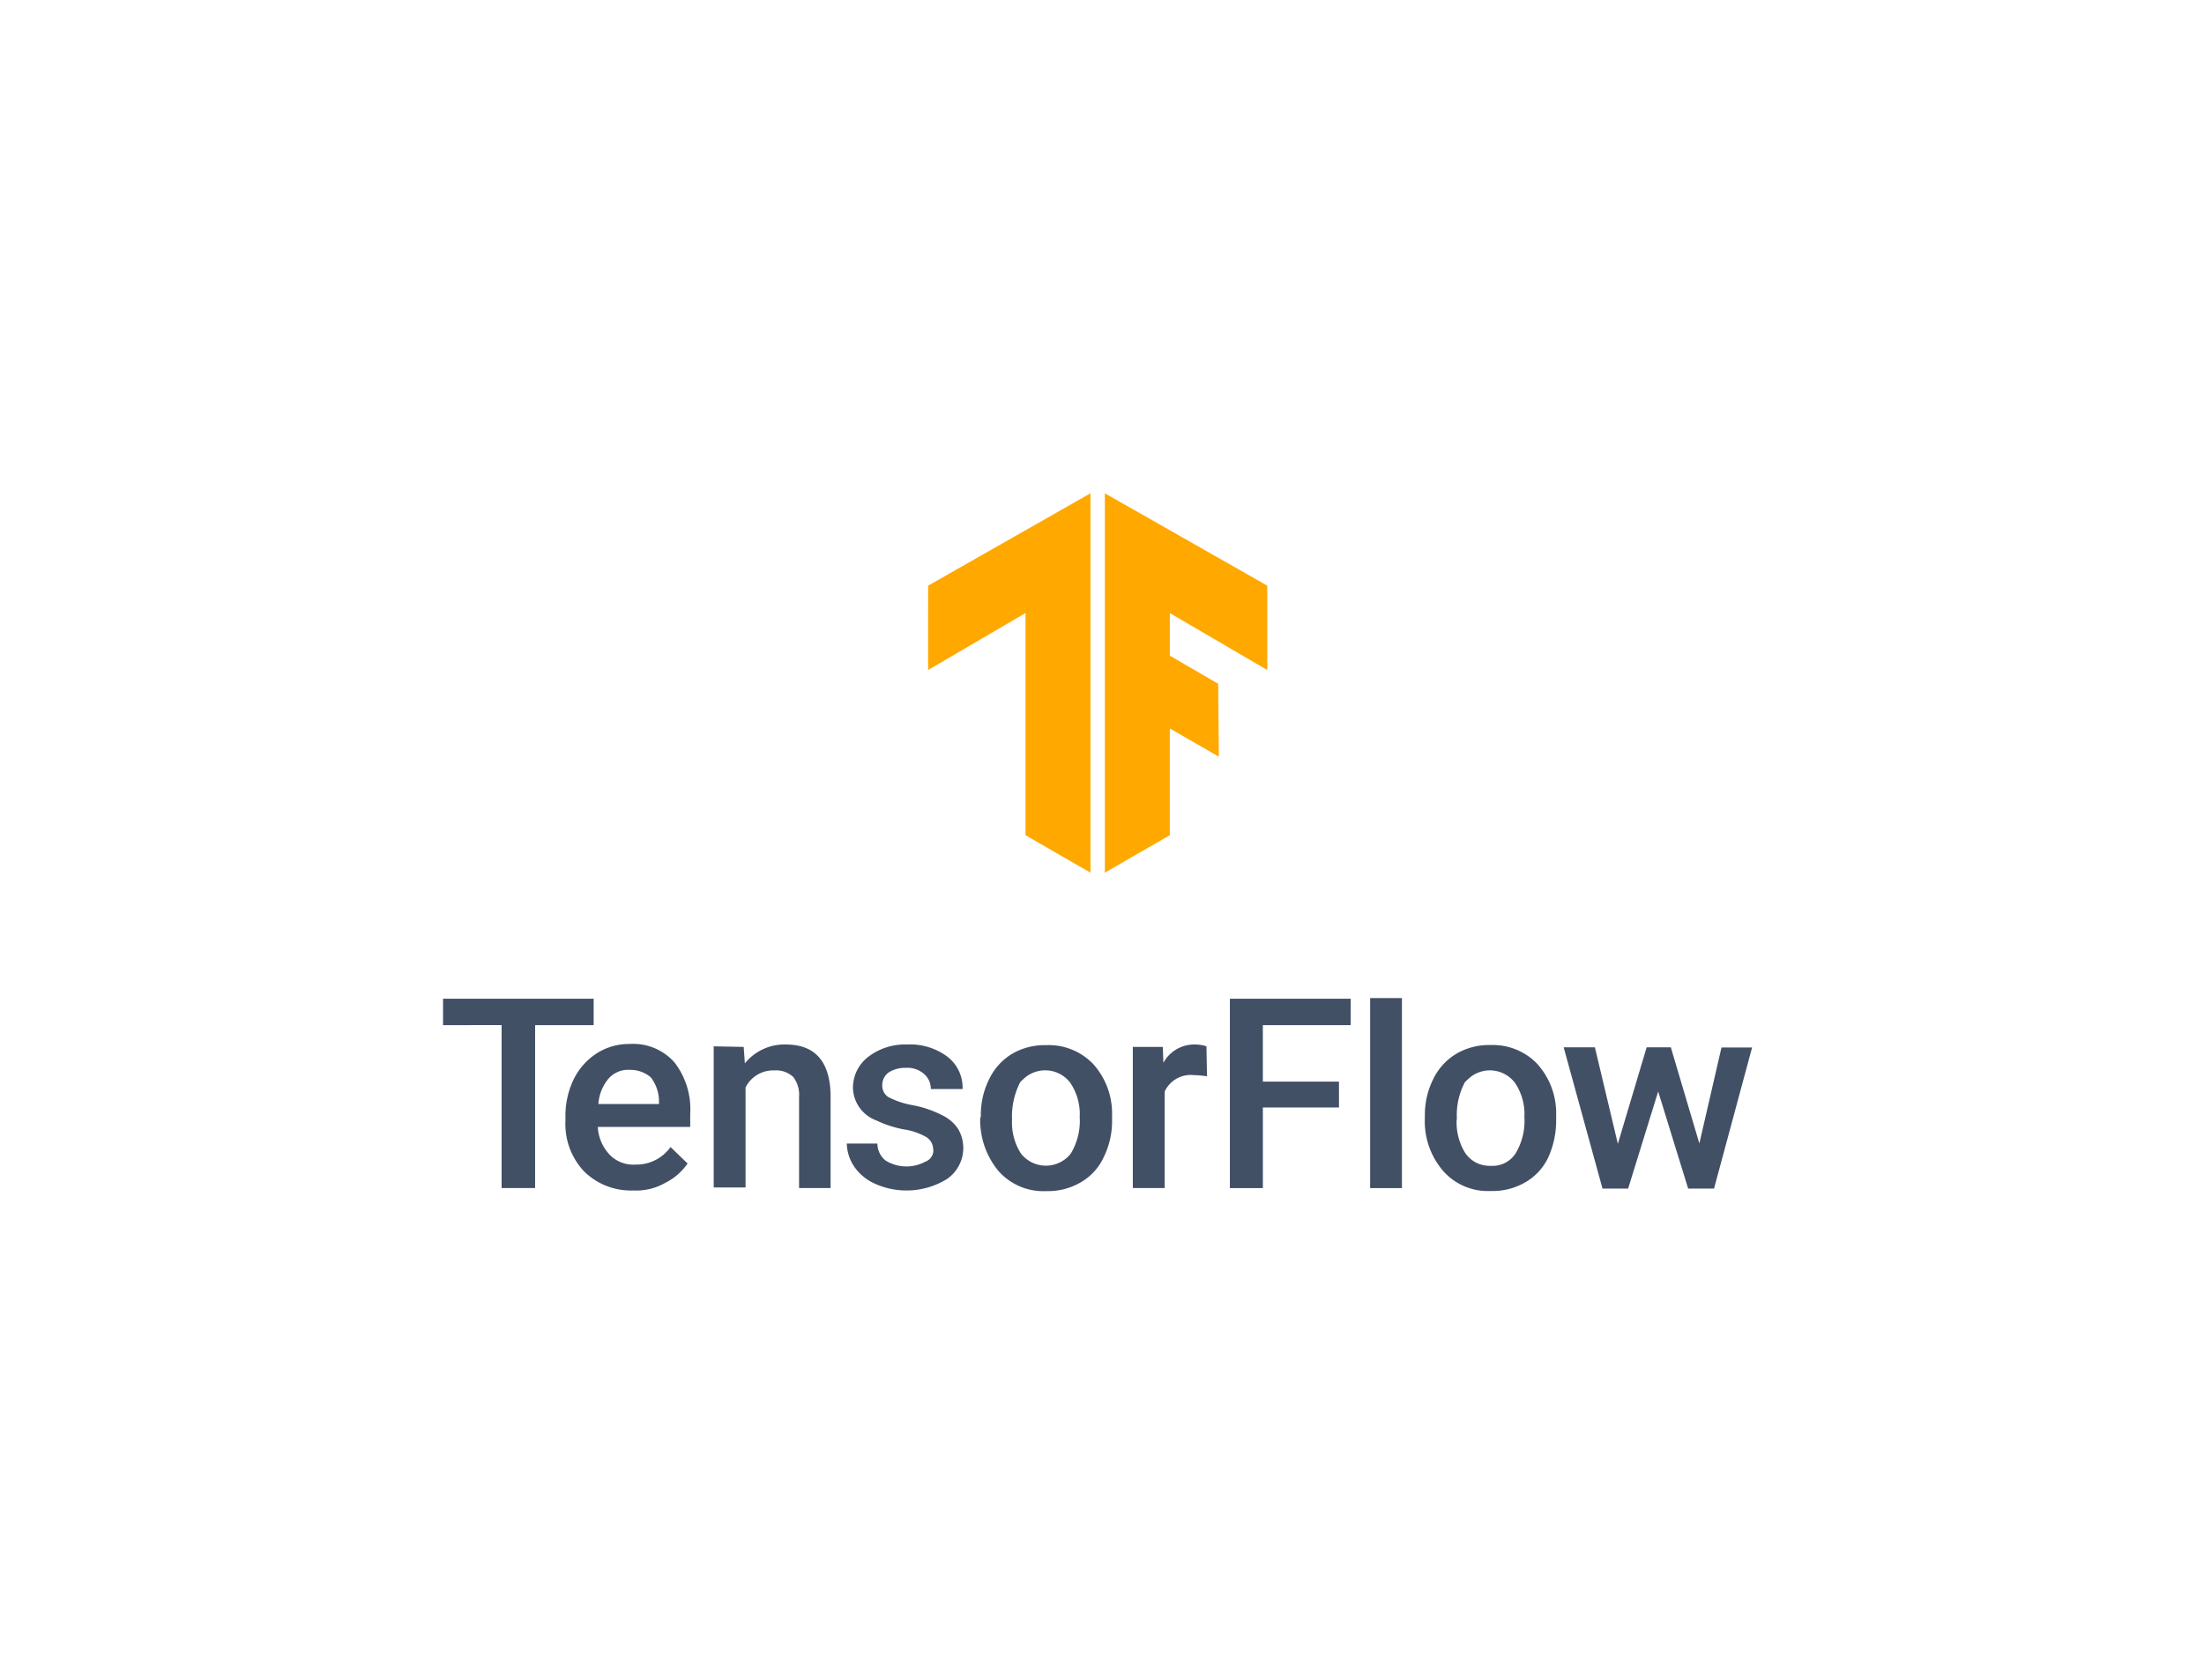 <svg xmlns="http://www.w3.org/2000/svg" xmlns:xlink="http://www.w3.org/1999/xlink" width="218.88" height="166.86" viewBox="0 0 218.88 166.86">
  <defs>
    <clipPath id="clip-path">
      <path id="Path_142938" data-name="Path 142938" d="M102.094-219.829,85.968-229v37.682l6.449-3.723v-10.6l4.873,2.8-.07-7.24-4.8-2.791v-4.231l9.677,5.658Z" fill="none"/>
    </clipPath>
    <linearGradient id="linear-gradient" x1="-3.71" y1="13.885" x2="-3.684" y2="13.885" gradientUnits="objectBoundingBox">
      <stop offset="0" stop-color="#ff6f00"/>
      <stop offset="1" stop-color="#ffa800"/>
    </linearGradient>
    <clipPath id="clip-path-2">
      <path id="Path_142939" data-name="Path 142939" d="M68.418-219.829,84.538-229v37.683l-6.45-3.723v-22.067l-9.671,5.658Z" fill="none"/>
    </clipPath>
    <linearGradient id="linear-gradient-2" x1="-3.704" y1="13.885" x2="-3.678" y2="13.885" xlink:href="#linear-gradient"/>
  </defs>
  <g id="Group_110406" data-name="Group 110406" transform="translate(-9331 -2128)">
    <rect id="Rectangle_39966" data-name="Rectangle 39966" width="218.88" height="166.86" transform="translate(9331 2128)" fill="none"/>
    <g id="Layer_2" data-name="Layer 2" transform="translate(9354.756 2406)">
      <g id="Layer_1-2" data-name="Layer 1-2">
        <g id="Group_95489" data-name="Group 95489">
          <g id="Group_110322" data-name="Group 110322">
            <g id="Group_110321" data-name="Group 110321" clip-path="url(#clip-path)">
              <g id="Group_95488" data-name="Group 95488">
                <g id="Group_95487" data-name="Group 95487">
                  <path id="Path_127160" data-name="Path 127160" d="M66.911-229.145h39.544v37.9H66.911Z" fill="url(#linear-gradient)"/>
                </g>
              </g>
            </g>
          </g>
        </g>
        <g id="Group_95492" data-name="Group 95492">
          <g id="Group_110324" data-name="Group 110324">
            <g id="Group_110323" data-name="Group 110323" clip-path="url(#clip-path-2)">
              <g id="Group_95491" data-name="Group 95491">
                <g id="Group_95490" data-name="Group 95490">
                  <path id="Path_127162" data-name="Path 127162" d="M66.7-229.145h39.548v37.9H66.7Z" fill="url(#linear-gradient-2)"/>
                </g>
              </g>
            </g>
          </g>
        </g>
        <path id="Path_127164" data-name="Path 127164" d="M35.2-176.174H29.386v16.184H26.059v-16.184H20.244V-178.8H35.2Z" fill="#425066"/>
        <path id="Path_127165" data-name="Path 127165" d="M39.12-159.751a6.607,6.607,0,0,1-4.85-1.873,6.841,6.841,0,0,1-1.872-5.024v-.407a8.315,8.315,0,0,1,.82-3.74,6.455,6.455,0,0,1,2.279-2.57,5.925,5.925,0,0,1,3.274-.936,5.474,5.474,0,0,1,4.443,1.814,7.6,7.6,0,0,1,1.576,5.141v1.285H35.614a4.341,4.341,0,0,0,1.163,2.745,3.26,3.26,0,0,0,2.57.994,4.161,4.161,0,0,0,3.489-1.744l1.692,1.634a5.839,5.839,0,0,1-2.184,1.907A5.809,5.809,0,0,1,39.12-159.751Zm-.349-11.98a2.59,2.59,0,0,0-2.1.878,4.341,4.341,0,0,0-1,2.513h6.019v-.232a3.9,3.9,0,0,0-.82-2.419,3.113,3.113,0,0,0-2.1-.739ZM50.1-174.01l.117,1.634a5.043,5.043,0,0,1,4.07-1.873c2.908,0,4.385,1.692,4.443,5.025v9.234H55.6v-9.05a2.9,2.9,0,0,0-.582-1.989,2.486,2.486,0,0,0-1.872-.645,3.057,3.057,0,0,0-2.861,1.692v9.932H47.122v-14.019Zm18.818,10.229a1.463,1.463,0,0,0-.7-1.286,6.548,6.548,0,0,0-2.28-.761,11.205,11.205,0,0,1-2.662-.878,3.542,3.542,0,0,1-2.326-3.274,3.878,3.878,0,0,1,1.518-3.042,5.977,5.977,0,0,1,3.855-1.227,6.158,6.158,0,0,1,4.03,1.227,3.881,3.881,0,0,1,1.486,3.193H68.686a1.966,1.966,0,0,0-.7-1.518,2.515,2.515,0,0,0-1.813-.582,2.98,2.98,0,0,0-1.693.466,1.555,1.555,0,0,0-.617,1.308,1.334,1.334,0,0,0,.582,1.115,8.257,8.257,0,0,0,2.454.82,10.805,10.805,0,0,1,2.908.994,3.908,3.908,0,0,1,1.576,1.343,3.745,3.745,0,0,1-1.053,4.967,7.64,7.64,0,0,1-7.13.523,4.949,4.949,0,0,1-2.1-1.692,4.287,4.287,0,0,1-.761-2.326h3.041a2.158,2.158,0,0,0,.82,1.692,3.938,3.938,0,0,0,3.919.116,1.213,1.213,0,0,0,.82-1.163Zm4.735-3.333a7.9,7.9,0,0,1,.819-3.681,5.933,5.933,0,0,1,2.274-2.523,6.391,6.391,0,0,1,3.39-.867,6.119,6.119,0,0,1,4.617,1.814,7.31,7.31,0,0,1,1.931,4.85v.762a8.049,8.049,0,0,1-.82,3.681,5.565,5.565,0,0,1-2.279,2.512,6.456,6.456,0,0,1-3.449.879,5.937,5.937,0,0,1-4.734-2,7.909,7.909,0,0,1-1.814-5.234Zm3.1.291a5.7,5.7,0,0,0,.873,3.391,3.146,3.146,0,0,0,4.385.581,2.831,2.831,0,0,0,.581-.581,6.273,6.273,0,0,0,.878-3.623,5.546,5.546,0,0,0-.936-3.391,3.13,3.13,0,0,0-4.327-.645,6.347,6.347,0,0,0-.645.581,7.454,7.454,0,0,0-.814,3.687ZM96.1-171.091a9.4,9.4,0,0,0-1.286-.116,2.846,2.846,0,0,0-2.907,1.634v9.583H88.744v-14.02h2.977l.058,1.576a3.492,3.492,0,0,1,3.165-1.815,3.67,3.67,0,0,1,1.111.175l.058,2.977Zm13.119,3.1h-7.56v8.008H98.384V-178.8h12v2.628h-8.726v5.612h7.559Zm6.252,8.008h-3.159V-178.86h3.158Zm2.279-7.13a7.905,7.905,0,0,1,.82-3.681,5.934,5.934,0,0,1,2.28-2.523,6.393,6.393,0,0,1,3.39-.879,6.115,6.115,0,0,1,4.616,1.815,7.3,7.3,0,0,1,1.931,4.85v.762a8.834,8.834,0,0,1-.762,3.681,5.581,5.581,0,0,1-2.279,2.512,6.454,6.454,0,0,1-3.448.878,5.931,5.931,0,0,1-4.734-1.989,7.562,7.562,0,0,1-1.819-5.235v-.192Zm3.158.291a5.711,5.711,0,0,0,.877,3.391A2.913,2.913,0,0,0,124.3-162.2a2.72,2.72,0,0,0,2.454-1.227,6.258,6.258,0,0,0,.878-3.623,5.546,5.546,0,0,0-.936-3.391,3.128,3.128,0,0,0-4.326-.645,6.36,6.36,0,0,0-.646.581,6.876,6.876,0,0,0-.791,3.687Zm24.074,2.512,2.222-9.641h3.041l-3.78,14.011h-2.57l-2.977-9.642-2.983,9.642h-2.547l-3.855-14.03h3.1l2.28,9.584,2.861-9.584h2.4l2.861,9.642Z" fill="#425066"/>
      </g>
    </g>
  </g>
</svg>
